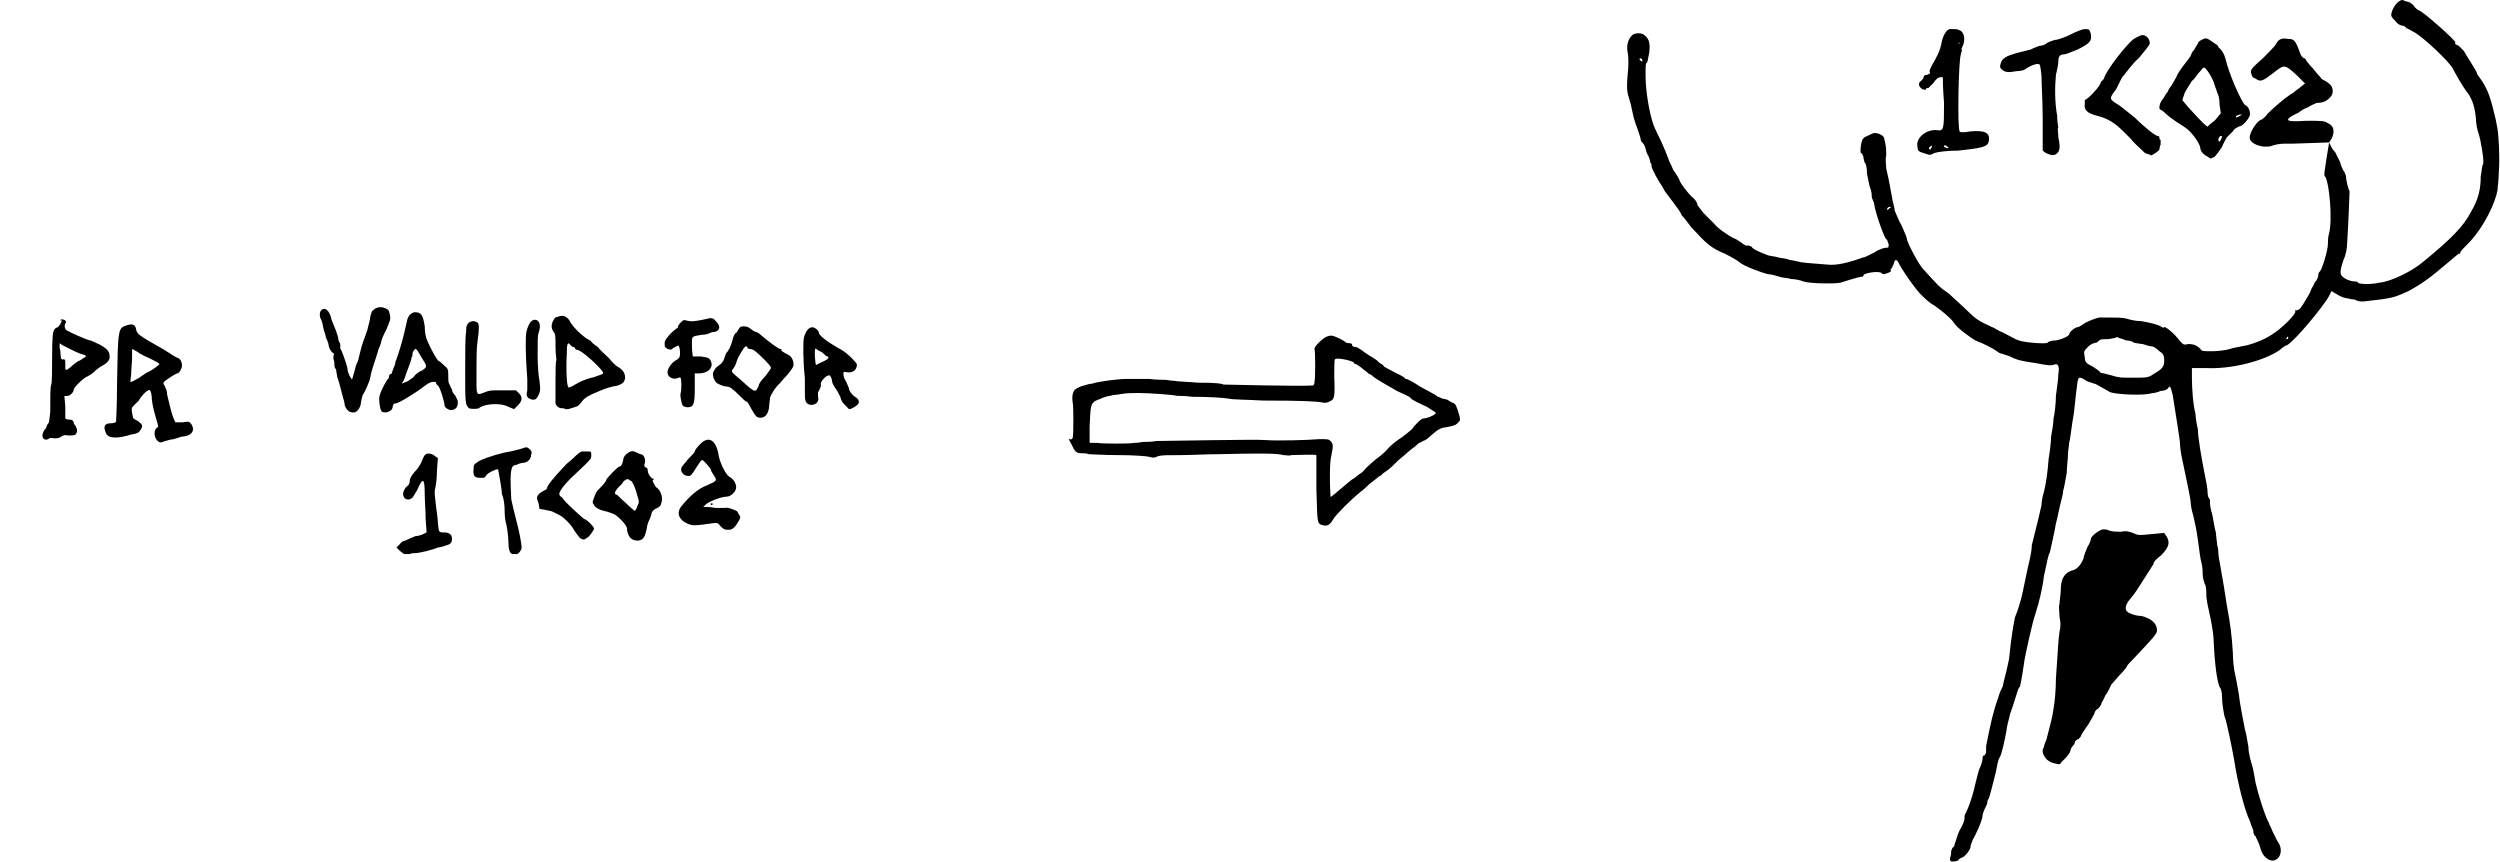 <?xml version="1.0" encoding="UTF-8" standalone="no"?>
<!-- Created with Inkscape (http://www.inkscape.org/) -->

<svg
   width="265.7mm"
   height="91.58mm"
   viewBox="0 0 265.7 91.58"
   version="1.1"
   id="svg5"
   xml:space="preserve"
   inkscape:version="1.2.2 (b0a8486541, 2022-12-01)"
   sodipodi:docname="what-contents.svg"
   xmlns:inkscape="http://www.inkscape.org/namespaces/inkscape"
   xmlns:sodipodi="http://sodipodi.sourceforge.net/DTD/sodipodi-0.dtd"
   xmlns="http://www.w3.org/2000/svg"
   xmlns:svg="http://www.w3.org/2000/svg"><sodipodi:namedview
     id="namedview7"
     pagecolor="#ffffff"
     bordercolor="#000000"
     borderopacity="0.25"
     inkscape:showpageshadow="2"
     inkscape:pageopacity="0.0"
     inkscape:pagecheckerboard="0"
     inkscape:deskcolor="#d1d1d1"
     inkscape:document-units="mm"
     showgrid="false"
     inkscape:zoom="0.3536"
     inkscape:cx="-1335"
     inkscape:cy="268.7"
     inkscape:window-width="1920"
     inkscape:window-height="1011"
     inkscape:window-x="0"
     inkscape:window-y="0"
     inkscape:window-maximized="1"
     inkscape:current-layer="layer1"><inkscape:grid
       type="xygrid"
       id="grid5279" /></sodipodi:namedview><defs
     id="defs2"><inkscape:path-effect
       effect="roughen"
       id="path-effect1369-7"
       is_visible="true"
       lpeversion="1.2"
       method="size"
       max_segment_size="7.05"
       segments="2"
       displace_x="1;1"
       displace_y="1;1"
       global_randomize="1;1"
       handles="along"
       shift_nodes="true"
       fixed_displacement="false"
       spray_tool_friendly="false" /></defs><g
     inkscape:label="Layer 1"
     inkscape:groupmode="layer"
     id="layer1"
     transform="translate(458,-75.3)"><g
       id="g6979"><g
         id="g5122"
         transform="matrix(1.279,0,0,1.279,64.65,-32.41)"><g
           id="g5117"><g
             id="g5113"><path
               style="fill:#000000;stroke-width:0.099"
               d="m -246.6,155.5 c 0.1,-0.2 0.1,-0.5 0.1,-0.6 0.1,-0.2 0.1,-0.3 0.2,-0.3 0,0 0.1,-0.2 0.1,-0.3 0.1,-0.2 0.2,-0.7 0.4,-1.1 0.2,-0.3 0.4,-0.8 0.4,-0.9 0,-0.2 0,-0.4 0.1,-0.5 0.2,-0.4 0.5,-1.2 0.7,-2 0.1,-0.5 0.3,-1.2 0.4,-1.6 0.2,-0.4 0.3,-0.8 0.3,-0.9 0,-0.1 0,-0.3 0.1,-0.3 0.1,0 0.2,-0.2 0.2,-0.3 v -0.3 -0.2 c 0.4,-2 0.6,-2.9 1,-4 0.1,-0.4 0.3,-0.8 0.4,-1 0,-0.1 0.1,-0.5 0.2,-0.9 0.1,-0.3 0.2,-0.9 0.3,-1.3 0.2,-2 0.4,-3 0.5,-3.5 0.3,-0.7 0.4,-1.2 0.5,-1.5 0.1,-0.3 0.5,-2.4 0.7,-3.2 0.1,-0.4 0.2,-1 0.2,-1.3 0.5,-2 0.7,-2.8 0.8,-3.3 0,-0.3 0.1,-0.8 0.2,-1.1 0.2,-0.8 0.3,-1.6 0.4,-2.8 0.1,-0.6 0.2,-1.4 0.2,-1.8 0.1,-0.5 0.2,-1.2 0.2,-1.5 0.1,-0.4 0.2,-1.3 0.2,-1.9 0.1,-0.7 0.2,-1.5 0.2,-1.8 0.1,-0.6 0,-0.9 -0.3,-0.8 -0.3,0.1 -0.5,0.1 -1.5,-0.1 -1.4,-0.2 -1.7,-0.3 -2.3,-0.6 l -0.6,-0.2 c -0.1,0 -0.3,-0.1 -0.4,-0.2 -0.3,-0.2 -1,-0.6 -1.8,-0.9 -0.5,-0.3 -1.6,-1.1 -1.8,-1.5 -0.3,-0.4 -0.9,-0.9 -1.6,-1.4 -0.4,-0.2 -0.8,-0.6 -1,-0.8 -0.4,-0.3 -1.8,-2.3 -2,-2.8 -0.2,-0.3 -0.3,-0.2 -0.4,0.2 l -0.2,0.4 c -0.1,0 -0.1,0 0,0.1 0,0.1 -0.2,0.2 -0.6,0.3 -0.1,0 -0.2,-0.1 -0.2,-0.1 -0.2,-0.2 -1.5,0 -1.5,0.2 0,0.1 0,0.1 -0.1,0.1 -0.2,0 -1.5,0.4 -1.8,0.5 -0.3,0.1 -2.5,0.1 -3.1,-0.1 -0.2,-0.1 -0.7,-0.2 -1,-0.2 -0.3,-0.1 -0.8,-0.1 -1,-0.2 -0.3,-0.1 -0.7,-0.2 -0.9,-0.2 -0.5,-0.1 -2.1,-0.7 -2.4,-1 -0.1,-0.1 -0.6,-0.4 -1.2,-0.7 -1.2,-0.5 -1.5,-0.8 -2.8,-2.2 -0.3,-0.4 -0.6,-0.8 -0.8,-1 -0.1,-0.3 -0.5,-0.8 -0.8,-1.2 l -0.6,-0.8 -0.2,-0.37 c -0.3,-0.4 -0.9,-1.5 -0.9,-1.7 0,-0.1 0,-0.2 -0.1,-0.3 0,-0.1 -0.1,-0.5 -0.3,-0.8 -0.1,-0.4 -0.2,-0.7 -0.3,-0.8 -0.1,-0.1 -0.2,-0.2 -0.2,-0.3 0,-0.1 -0.1,-0.4 -0.2,-0.7 -0.1,-0.3 -0.3,-0.8 -0.4,-1.2 -0.1,-0.4 -0.2,-1 -0.3,-1.3 -0.2,-0.7 -0.3,-0.8 -0.2,-2.1 0.1,-0.8 0.1,-1.7 0,-2 -0.1,-0.7 0.1,-1.1 0.4,-1.4 0.2,-0.2 0.8,-0.2 1,0 0.4,0.3 0.5,0.7 0.4,1.5 -0.1,0.4 -0.1,0.7 -0.2,0.8 -0.1,0 -0.1,0.3 -0.1,1.1 0,1.4 0.4,3.6 0.8,4.4 0.8,1.6 1.1,2.5 1.1,2.5 0,0.1 0.2,0.4 0.4,0.9 0.3,0.4 0.5,0.8 0.5,0.8 0,0.2 0.8,1.27 1.2,1.57 0.2,0.2 0.3,0.4 0.3,0.5 0,0.1 0.3,0.4 0.5,0.7 l 0.9,0.9 c 0.3,0.4 1.2,1 1.6,1.2 0.1,0 0.4,0.2 0.7,0.4 0.2,0.2 0.5,0.3 0.5,0.2 0.1,0 0.2,0.1 0.3,0.1 0.1,0.2 0.5,0.4 1.3,0.7 0.2,0.1 0.6,0.1 0.9,0.2 0.4,0.1 0.8,0.1 0.9,0.2 0.1,0 0.6,0.1 1,0.2 0.7,0.1 1.1,0.1 2.2,0.2 0.8,0.1 1.9,-0.2 3,-0.6 0.1,0 0.3,-0.1 0.5,-0.2 l 0.4,-0.2 c 0.1,-0.1 0.7,-0.4 1,-0.4 0.2,0 0.2,0 0.2,-0.3 -0.1,-0.2 -0.1,-0.4 -0.2,-0.4 -0.2,-0.2 -0.9,-2.2 -1,-2.9 0,-0.2 -0.1,-0.3 -0.1,-0.3 0,-0.1 -0.1,-0.2 -0.1,-0.3 0,-0.1 0,-0.4 -0.1,-0.67 -0.1,-0.2 -0.2,-0.8 -0.3,-1.3 0,-0.5 -0.1,-0.9 -0.2,-0.9 0,-0.1 -0.1,-0.3 -0.1,-0.5 -0.1,-0.2 -0.1,-0.3 -0.2,-0.3 -0.1,0 0,-1.1 0.2,-1.2 0,-0.1 0.3,-0.2 0.5,-0.3 0.4,-0.2 0.4,-0.2 0.8,-0.1 0.4,0.2 0.4,0.2 0.5,0.7 0.1,0.4 0.1,0.8 0.1,1.1 -0.1,0.3 0,0.8 0,1.1 0.3,1.2 0.4,2.07 0.5,2.47 0,0.2 0.1,0.4 0.1,0.5 0,0 0.1,0.3 0.1,0.5 0.1,0.2 0.3,0.8 0.6,1.3 0.2,0.5 0.4,0.9 0.4,1 0,0.3 0.9,2 1.3,2.5 1.2,1.3 1.4,1.6 2.2,2.1 0.4,0.4 1.1,1 1.5,1.4 0.7,0.7 1,0.9 2.1,1.4 0.1,0 0.5,0.3 1,0.5 0.4,0.2 0.9,0.5 1.2,0.6 0.6,0.2 2.2,0.3 2.4,0.2 0,-0.1 0.4,-0.2 0.7,-0.2 0.6,-0.1 1.1,-0.4 1.1,-0.5 0,-0.2 0.5,-0.6 0.7,-0.6 0.1,0 0.2,-0.1 0.4,-0.2 0.2,-0.2 1.4,-0.7 1.6,-0.6 h 0.8 c 0.4,0 1,0 1.3,0.1 0.3,0.1 0.8,0.2 1.2,0.2 0.6,0.1 1.5,0.3 1.7,0.5 0.1,0 0.2,0.1 0.2,0 0,-0.1 0.6,0.3 1.1,0.9 0.5,0.6 0.5,0.6 0.9,0.5 0.4,0 0.7,0.1 1,0.4 0.1,0.2 0.2,0.2 1,0.2 0.5,0 1.2,-0.1 1.5,-0.2 0.3,-0.1 0.9,-0.2 1.4,-0.3 1.4,-0.4 2.3,-0.9 3.4,-2 0.4,-0.4 0.6,-0.7 0.6,-0.8 -0.1,-0.1 0,-0.1 0.1,-0.1 0.1,0 0.3,-0.1 0.4,-0.3 0.1,-0.1 0.3,-0.5 0.5,-0.8 0.2,-0.3 0.3,-0.6 0.3,-0.6 0,-0.1 0.2,-0.3 0.3,-0.6 0.2,-0.2 0.3,-0.5 0.3,-0.6 0,-0.1 0,-0.2 0.1,-0.3 0.2,-0.1 0.7,-1.8 0.7,-2.3 0,-0.2 0,-0.6 0.1,-0.9 0.3,-1.2 0,-4.17 -0.3,-4.67 -0.1,-0.1 -0.1,-0.2 -0.1,-0.2 0,-0.3 0.4,-2.68 0.4,-2.68 l -3,0.1 h -0.7 c -0.4,0 -0.9,0.1 -1.1,0.2 -0.8,0.2 -1.8,-0.2 -1.8,-0.7 0,-0.5 0.7,-1.5 1,-1.5 0,0 0.3,-0.2 0.5,-0.5 0.4,-0.4 1.3,-1.2 1.9,-1.6 0.1,0 0.4,-0.3 0.7,-0.5 l 0.5,-0.4 -0.7,-0.7 c -1,-0.9 -1,-0.9 -1.9,-0.2 -0.9,0.7 -1.1,0.8 -1.5,0.5 -0.3,-0.1 -0.3,-0.2 -0.4,-0.5 0,-0.3 0.1,-0.4 1,-1.2 0.5,-0.5 1,-1 1.1,-1.2 0.2,-0.4 0.5,-0.5 1,-0.4 0.5,0 0.6,0.1 1,1.2 0.1,0.3 0.3,0.4 0.3,0.4 0.1,0 0.2,0.1 0.2,0.2 0,0 0.3,0.4 0.6,0.7 0.3,0.4 0.6,0.7 0.6,0.7 0,0.1 0.2,0.2 0.4,0.3 0.5,0.3 0.6,0.5 0.6,0.9 0,0.4 -0.6,0.9 -1.1,0.9 -0.1,0 -0.3,0 -0.4,0.1 -0.1,0 -0.4,0.2 -0.6,0.3 -0.3,0.1 -0.6,0.3 -0.7,0.4 l -0.6,0.3 c -0.6,0.4 -0.4,0.5 1.2,0.4 1.3,0 1.5,0 1.8,0.2 0.5,0.2 0.6,0.7 0.3,1.3 l -0.2,0.3 0.2,0.4 c 0.1,0.2 0.2,0.3 0.3,0.4 l 0.4,0.8 c 0.1,0.4 0.3,0.8 0.4,0.9 0,0.1 0.1,0.2 0.1,0.3 0,0.3 0.2,1.1 0.3,1.25 0,0.2 -0.1,2.8 -0.2,4.3 0,0.4 -0.1,1 -0.3,1.4 -0.4,1.2 -0.3,1.3 0.2,1.6 0.2,0.1 0.5,0.2 0.7,0.2 0.1,0 0.3,0 0.3,0.1 0,0.1 0.9,0.2 1.8,0 1,-0.1 2.8,-1 3.7,-1.8 2.2,-1.8 3.3,-2.9 3.9,-4.1 0.6,-1 0.8,-1.85 0.8,-2.95 0.1,-0.5 0.1,-0.9 0.2,-1 0.1,-0.2 -0.2,-2.1 -0.4,-2.6 -0.1,-0.3 -0.2,-0.8 -0.2,-1.2 -0.1,-1 -0.3,-1.5 -0.6,-2 -0.5,-0.6 -1.2,-1.9 -1.3,-2.1 -0.2,-0.5 -2.5,-2.7 -3.3,-3.1 -0.2,-0.1 -0.5,-0.3 -0.6,-0.3 0,-0.1 -0.2,-0.2 -0.3,-0.2 -0.1,0 -0.4,-0.1 -0.6,-0.4 -0.3,-0.3 -0.4,-0.4 -0.3,-0.7 0.1,-0.5 0.7,-1.2 1,-1 0,0 0.2,0.1 0.3,0.1 0.1,0 0.3,0.1 0.5,0.3 0.2,0.3 0.4,0.4 0.4,0.4 0.3,0 3.2,2.6 3.1,2.7 -0.1,0.1 0,0.1 0.1,0.2 0.1,0 0.2,0.1 0.2,0.1 l 0.4,0.4 c 0.2,0.4 1.1,1.7 1.1,1.9 0,0 0.1,0.2 0.2,0.3 0.6,0.8 0.9,1.6 1.2,2.9 0.1,0.4 0.2,0.8 0.2,0.9 0.2,0.6 0.3,3.1 0.2,4.1 0,0.6 -0.1,1.2 -0.1,1.45 -0.2,1.1 -1.1,3 -2.3,4.3 -0.4,0.4 -0.8,0.8 -0.8,0.9 0,0.1 0,0.1 -0.1,0.1 -0.1,0 -0.5,0.4 -1,0.8 -1.4,1.2 -2.1,1.7 -3.2,2.3 -1.1,0.5 -1.3,0.6 -3.2,0.8 -0.7,0.1 -0.9,0.1 -1.3,-0.1 -0.3,0 -0.5,-0.1 -0.6,-0.1 -0.1,0 -0.5,-0.1 -0.8,-0.3 l -0.5,-0.3 -0.2,0.4 c -0.4,0.8 -2.9,3.8 -3.5,4.1 -0.1,0 -0.4,0.2 -0.6,0.4 -1.3,0.9 -4,1.6 -6.1,1.5 h -1.2 v 0.8 c 0,0.9 0.1,2.3 0.3,3 0,0.3 0.1,0.9 0.2,1.3 0,0.7 0.3,2.4 0.6,3.9 0.1,0.5 0.2,1 0.2,1.3 0,0.3 0.1,0.6 0.2,0.6 v 0.2 c 0,0.1 0,0.5 0.2,1.1 0.1,0.5 0.2,1.2 0.3,1.5 0,0.3 0.1,0.8 0.1,1 0.1,0.3 0.1,0.6 0.1,0.7 0,0.3 0.4,2.2 0.7,4.3 0.3,1.6 0.4,2.4 0.5,3.9 0,0.7 0.1,1.5 0.2,1.9 0.1,0.4 0.2,1.1 0.3,1.6 0.1,0.9 0.3,1.8 0.5,2.9 0.1,0.3 0.2,0.9 0.3,1.5 0,0.5 0.2,1.2 0.3,1.5 0.1,0.3 0.2,1 0.3,1.5 0.2,0.9 0.8,2.8 1.1,3.3 0,0.1 0.2,0.4 0.3,0.7 l 0.4,0.8 c 0.7,0.9 0,2 -0.8,1.5 -0.4,-0.3 -0.5,-0.5 -0.7,-1.2 -0.1,-0.3 -0.3,-0.6 -0.3,-0.7 -0.1,0 -0.2,-0.2 -0.2,-0.5 -0.1,-0.2 -0.2,-0.5 -0.3,-0.8 -0.4,-0.8 -1,-3.1 -1.3,-5.1 -0.2,-1.1 -0.6,-3.1 -0.8,-3.6 -0.1,-0.5 -0.2,-1.1 -0.2,-1.7 0,-0.3 -0.1,-0.6 -0.2,-0.7 -0.2,-0.5 -0.4,-1.7 -0.5,-4 0,-0.4 -0.2,-1.5 -0.4,-2.4 -0.1,-0.4 -0.2,-1 -0.2,-1.2 0,-0.3 0,-0.7 -0.1,-0.9 -0.1,-0.2 -0.2,-0.6 -0.2,-0.8 0,-0.2 0,-0.6 -0.1,-1 -0.1,-0.3 -0.2,-1.2 -0.3,-1.9 -0.1,-0.8 -0.3,-1.7 -0.4,-2.1 -0.1,-0.3 -0.2,-0.8 -0.2,-1 0,-0.3 -0.3,-1.7 -0.7,-3.6 -0.1,-0.4 -0.2,-1.1 -0.2,-1.5 -0.1,-0.7 -0.2,-1.4 -0.6,-3.9 -0.2,-0.7 -0.2,-0.8 -0.4,-0.5 -0.1,0.1 -0.3,0.2 -0.6,0.2 -0.2,0.1 -0.6,0.2 -0.8,0.2 -0.6,0.2 -2.9,0.1 -3.4,-0.1 -0.2,-0.1 -0.5,-0.3 -0.7,-0.4 -0.2,-0.1 -0.5,-0.3 -0.6,-0.3 l -0.6,-0.2 c -0.3,-0.2 -0.5,-0.3 -0.6,-0.3 -0.2,0 -0.2,0.1 -0.5,2.9 -0.2,1.1 -0.3,2.2 -0.4,2.5 0,0.2 -0.1,0.7 -0.1,1 0,0.4 -0.1,1 -0.1,1.5 -0.1,0.5 -0.2,1.2 -0.3,1.5 0,0.3 -0.2,0.9 -0.3,1.4 -0.1,0.4 -0.2,1 -0.3,1.3 -0.1,0.7 -0.4,1.9 -0.5,2.4 -0.2,0.4 -0.2,0.7 -0.5,2 -0.1,0.9 -0.4,2.2 -0.7,3.1 -0.3,0.9 -0.7,2.8 -0.9,3.8 -0.1,0.7 -0.3,2 -0.4,2.3 -0.1,0 -0.2,0.4 -0.3,0.7 -0.1,0.3 -0.3,1 -0.5,1.5 -0.1,0.5 -0.3,1.1 -0.3,1.4 -0.2,1 -0.4,2 -0.6,2.3 -0.1,0.1 -0.2,0.7 -0.3,1.2 -0.3,1.2 -0.5,2 -0.6,2.2 -0.1,0.1 -0.1,0.3 -0.1,0.3 0,0.1 -0.1,0.3 -0.2,0.5 -0.1,0.2 -0.2,0.5 -0.2,0.6 0,0.2 -0.2,0.8 -0.6,1.6 -0.3,0.5 -0.4,0.9 -0.4,1 0,0.2 -0.5,0.9 -0.8,0.9 -0.1,0.1 -0.2,0.1 -0.2,0.2 0,0 -0.2,0.1 -0.4,0.1 -0.3,0 -0.3,0 -0.3,-0.3 z m 16.9,-40.2 c 0.7,-0.4 0.9,-0.6 0.9,-1.1 0,-0.5 -0.1,-0.6 -0.4,-0.8 -0.2,-0.2 -0.5,-0.4 -0.6,-0.4 -0.2,0 -0.5,-0.1 -0.8,-0.2 -0.2,0 -0.6,-0.1 -0.7,-0.1 -0.1,-0.1 -0.4,-0.2 -0.7,-0.2 -0.2,-0.1 -0.5,-0.2 -0.6,-0.2 0,-0.1 -0.1,-0.1 -0.3,0 -0.1,0 -0.4,0.1 -0.7,0.1 -0.3,0 -0.5,0 -0.6,0.1 -0.1,0.1 -0.2,0.2 -0.3,0.2 -0.1,0 -0.4,0.1 -0.6,0.3 -0.4,0.4 -0.4,0.4 -0.3,0.9 0,0.4 0.1,0.5 0.7,0.8 0.3,0.2 0.6,0.4 0.6,0.5 h 0.1 l 0.8,0.2 c 0.6,0.2 0.8,0.2 1.8,0.2 1.1,0 1.3,0 1.7,-0.3 z m 11.2,-3 v -0.1 c -0.1,0 -0.1,0 -0.1,0.1 -0.1,0 -0.1,0.1 0,0.1 0.1,0 0.1,-0.1 0.1,-0.1 z m -33.1,-10.8 c 0.1,0 0.1,-0.1 0,-0.1 -0.1,0 -0.2,0.1 -0.2,0.1 -0.1,0.2 0,0.2 0.2,0 z m -20.6,-12.37 c -0.1,-0.1 -0.2,-0.1 -0.2,0 0,0.1 0.2,0.2 0.2,0.2 0.1,-0.1 0,-0.1 0,-0.2 z m 34.1,58.47 c -0.6,-0.2 -1,-0.9 -0.7,-1.3 0,-0.1 0.1,-0.4 0.2,-0.6 0.4,-1.5 0.5,-1.9 0.6,-2.6 0.1,-0.5 0.2,-1.6 0.2,-2.5 0.2,-2.9 0.2,-3.2 0.3,-3.9 0.1,-0.4 0.1,-0.8 0,-1.2 0,-0.4 -0.1,-0.9 0,-1.1 0,-0.3 0.1,-0.8 0.1,-1.1 0,-1 0.3,-1.5 1,-1.7 0.4,-0.1 0.7,-0.5 0.9,-1 0,-0.2 0.2,-0.6 0.3,-0.9 0.2,-0.3 0.3,-0.6 0.3,-0.7 0,-0.2 0.6,-0.7 1,-0.8 0.1,0 0.4,0 0.5,0.1 0.3,0.1 0.7,0.1 1,0.1 0.5,-0.1 0.7,0 1,0.1 0.4,0.2 0.5,0.2 1.5,0.1 l 1.1,-0.1 0.2,0.3 c 0.3,0.5 0.2,0.9 -0.5,1.6 -0.3,0.2 -0.6,0.5 -0.6,0.7 -0.4,0.6 -1.5,2.4 -1.7,2.6 -0.1,0.1 -0.3,0.4 -0.4,0.5 -0.3,0.5 -0.3,0.8 0.2,1 0.2,0.1 0.6,0.2 0.9,0.2 0.8,0.2 1.3,0.6 1.3,1.2 0,0.3 -0.4,0.7 -1.9,2.3 -0.3,0.3 -0.6,0.6 -0.6,0.7 0,0 -0.2,0.3 -0.5,0.6 -0.3,0.3 -0.6,0.7 -0.8,0.9 -0.1,0.2 -0.3,0.7 -0.5,0.9 -0.1,0.3 -0.3,0.6 -0.3,0.6 0,0.1 -0.1,0.3 -0.3,0.5 -0.2,0.1 -0.3,0.3 -0.3,0.4 0,0 -0.2,0.4 -0.5,0.9 -0.3,0.4 -0.6,0.9 -0.6,0.9 0,0.1 -0.1,0.2 -0.2,0.3 -0.2,0.1 -0.3,0.2 -0.3,0.2 0,0.1 -0.1,0.3 -0.2,0.4 -0.1,0.1 -0.2,0.3 -0.2,0.4 0,0.1 -0.2,0.4 -0.4,0.6 l -0.4,0.4 c 0,0.2 -0.3,0.1 -0.7,0 z m 12.9,-50.37 c -0.4,-0.2 -0.6,-0.5 -0.6,-0.7 0,-0.3 -0.6,-1.2 -1.1,-1.6 -0.1,-0.1 -0.6,-0.4 -0.9,-0.6 -0.3,-0.2 -0.7,-0.5 -0.9,-0.7 -0.2,-0.2 -0.4,-0.3 -0.4,-0.3 -0.2,0 -0.1,-0.6 0.2,-0.9 0.1,-0.2 0.3,-0.5 0.4,-0.6 0,-0.1 0.2,-0.4 0.3,-0.5 0.1,-0.2 0.3,-0.5 0.4,-0.7 0.1,-0.3 0.4,-0.7 0.7,-1.1 0.2,-0.3 0.5,-0.6 0.5,-0.7 0,0 0.1,-0.3 0.3,-0.5 0.1,-0.2 0.3,-0.5 0.3,-0.5 0,-0.1 0.1,-0.2 0.3,-0.3 0.4,-0.2 0.4,-0.2 1.1,0.3 0.2,0.1 0.3,0.2 0.3,0.3 l 0.2,0.2 c 0.1,0.1 0.3,0.4 0.4,0.8 0.3,1.3 1.3,3.5 1.6,3.8 0.3,0.1 0.5,0.6 0.4,0.9 -0.1,0.3 -0.6,0.9 -0.9,0.9 -0.2,0.1 -0.4,0.2 -0.5,0.4 l -0.5,0.5 c -0.1,0.2 -0.3,0.5 -0.4,0.8 -0.2,0.3 -0.5,0.7 -0.6,0.8 -0.4,0.2 -0.3,0.2 -0.6,0 z m 1.2,-1.7 c -0.1,-0.1 -0.3,0.1 -0.3,0.3 0,0.2 0.1,0.2 0.2,0 0.1,-0.2 0.1,-0.3 0.1,-0.3 z m -0.6,-1.3 0.5,-0.6 -0.1,-0.7 c 0,-0.5 -0.1,-0.9 -0.2,-1 0,-0.1 -0.1,-0.3 -0.2,-0.6 -0.1,-0.5 -0.7,-1.5 -0.9,-1.5 -0.1,0 -0.2,0.2 -0.4,0.4 -0.2,0.2 -0.4,0.6 -0.6,0.7 -0.1,0.2 -0.4,0.6 -0.6,1 l -0.2,0.6 0.5,0.6 c 1.1,1.2 1.5,1.6 1.6,1.6 0,0 0.3,-0.3 0.6,-0.5 z m 2.1,-0.4 c 0.2,-0.1 0.2,-0.1 0,-0.1 -0.1,0 -0.2,0.1 -0.3,0.1 -0.1,0.2 0,0.2 0.3,0 z m -15.9,3.2 c -0.3,-0.1 -0.5,-0.3 -0.5,-0.3 v -2.6 c 0,-1.4 -0.1,-3 -0.1,-3.6 -0.1,-0.9 -0.1,-1 -0.3,-1 -0.3,0 -0.7,0.2 -1,0.4 -0.1,0.1 -0.4,0.2 -0.8,0.2 -0.6,0.1 -0.7,0.1 -1,0 -0.3,-0.2 -0.4,-0.3 -0.3,-0.6 0.1,-0.5 0.5,-0.7 1.7,-1 l 0.8,-0.2 c 0.2,-0.1 0.2,-0.1 0.7,-0.3 0.2,0 0.5,-0.1 0.6,-0.2 0.1,-0.1 0.4,-0.2 0.7,-0.3 0.3,0 0.7,-0.2 1,-0.3 1.2,-0.6 1.4,-0.6 1.6,-0.6 0.3,0 0.3,0.1 0.4,0.4 0.1,0.6 -0.1,0.8 -1.1,1.3 -0.5,0.2 -1,0.4 -1.1,0.4 -0.4,0 -0.5,0.2 -0.5,0.6 0,0.2 -0.1,0.7 -0.2,1.1 -0.1,1 -0.1,2.3 0.1,3.4 0,0.5 0.1,1 0.1,1 -0.1,0 0,0.4 0,0.8 0.2,0.9 0.1,1.2 -0.2,1.4 -0.2,0.1 -0.3,0.1 -0.6,0 z m -10.4,-0.1 c -0.4,-0.1 -0.5,-0.2 -0.5,-0.5 -0.2,-0.7 0.7,-1.5 1.6,-1.4 0.6,0.1 0.6,-0.1 0.6,-2.3 -0.1,-1.1 -0.1,-2.1 -0.1,-2.1 h -0.2 c -0.2,0 -0.4,0.2 -0.6,0.5 l -0.4,0.4 c -0.1,0 -0.2,0 -0.2,0.1 0,0.1 -0.2,0 -0.3,0 -0.3,-0.2 -0.4,-0.5 -0.1,-0.7 0.1,-0.1 0.2,-0.2 0.2,-0.3 0,-0.1 0.1,-0.2 0.3,-0.2 0.2,-0.1 0.3,-0.1 0.2,-0.3 0,-0.1 0.1,-0.3 0.2,-0.5 0.3,-0.5 0.7,-1.2 0.8,-1.9 0.1,-0.5 0.4,-1.1 0.7,-1.1 h 0.3 c 0.1,0 0.3,0 0.5,0.1 0.3,0.1 0.5,0.6 0.3,1.2 -0.1,0.2 -0.2,0.4 -0.1,0.5 0,0 -0.1,0.2 -0.1,0.3 -0.2,0.5 -0.3,6.2 -0.1,6.4 0,0.1 0.4,0.1 0.9,0 1.2,-0.1 1.7,0.1 1.5,0.9 -0.1,0.4 -0.7,0.5 -2.5,0.7 -0.9,0 -1.7,0.1 -2,0.2 -0.4,0.2 -0.3,0.2 -0.9,0 z m 0.7,-0.6 c 0,0 -0.1,0 -0.2,0.1 0,0 -0.1,0.1 0,0.2 0,0.1 0.2,-0.1 0.2,-0.3 z m 1.3,0.1 c -0.2,-0.2 -0.3,-0.2 -0.3,0 0.1,0 0.2,0.1 0.3,0.1 0.1,0 0.1,-0.1 0,-0.1 z m 1,-8.6 c 0,-0.1 -0.1,-0.1 -0.1,0 -0.1,0 -0.1,0 0,0 z m 15.4,9.1 c -0.2,-0.2 -1.1,-1 -1.1,-1.1 l -0.7,-0.7 c -0.8,-0.8 -1.4,-1.1 -2.2,-1.3 -0.8,-0.2 -1.1,-0.5 -1,-1 v -0.3 c 0.4,-0.2 1,-0.9 1.2,-1.2 l 0.2,-0.4 c 0.1,0 0.1,-0.1 0.2,-0.2 0.1,-0.6 2,-3 2.5,-3.3 0.2,-0.1 0.5,-0.3 0.7,-0.3 0.3,0 0.6,0.3 0.6,0.7 0,0.1 -0.4,0.6 -0.9,1.2 -0.6,0.5 -1.1,1.3 -1.4,1.6 l -0.5,1 c -0.6,0.8 -0.6,0.8 0.2,1.3 0.3,0.2 0.9,0.7 1.4,1.1 0.8,0.8 1.7,1.5 1.9,1.5 0,0 0.1,0 0.1,0.1 0,0.1 0,0.2 0.1,0.2 v 0.4 c -0.1,0.2 -0.1,0.4 -0.1,0.4 0,0.1 -0.6,0.5 -0.7,0.5 -0.1,-0.1 -0.3,-0.1 -0.5,-0.2 z"
               id="path651"
               sodipodi:nodetypes="sscssssssssscsssssssssssssssssssssssssssssscsssssssssssscssssssssssssssssscscsssssssssssssssssssscssssssssssssscssssssssssssssssssssssssssssssscsssssscccssscssscssssssssccscsssssssssscssssssssssssssssssssssssscsscsscscsssssssssssssscsssscssssssssssssssssssssssssssssssssssssssssssssssssssssssssssssssssssssscssssscsssssssssssssssssscssscssscsscssscssssssssssssssssssscssssssssscssscscscscsssssssssscssssscscssssssssssssscsscscssssssscscsssssscsssssssssssssssssssscssssssscsscsssssssssssscsssssssccscssssssssssssssssssssssssscssscss" /></g></g></g><g
         id="g5110"
         transform="translate(-8.596,-11.33)"><path
           style="fill:#000000;stroke-width:0.099"
           d="m -309,142.4 c -0.4,-0.2 -0.4,-0.2 -0.5,-3.9 V 135 c -0.1,-0.1 -2.5,0 -2.7,0 -0.1,0.1 -0.5,0 -0.8,0 -0.6,-0.2 -2.6,-0.2 -6.8,-0.1 -1.3,0 -3.2,0.1 -4.1,0.1 -1.4,0 -2,0 -2.4,0.1 -0.4,0.2 -0.5,0.2 -0.9,0.1 -0.3,-0.1 -1.8,-0.2 -3.3,-0.2 -1.6,0 -3,-0.1 -3.2,-0.1 -0.2,-0.1 -0.5,-0.1 -0.8,-0.1 -0.5,0 -0.7,-0.2 -1,-0.9 -0.3,-0.6 -0.4,-0.6 -0.2,-0.6 0.1,0.1 0.2,0 0.3,-0.1 0.1,-0.4 0.1,-3.4 0,-3.8 -0.1,-0.6 0,-1.2 0.3,-1.4 0.1,-0.1 0.5,-0.3 0.9,-0.4 0.3,-0.1 0.7,-0.2 0.9,-0.2 0.4,-0.2 2.8,-0.5 3.6,-0.5 h 2.4 c 0.8,0.1 1.6,0.1 1.8,0.1 0.1,0 0.5,0.1 0.9,0.1 0.4,0.1 1.5,0.1 2.5,0.2 2,0 2.6,0.1 2.7,0.2 0.1,0 8.1,0.2 9.5,0.1 0.1,0 0.2,-0.1 0.2,-0.4 0.1,-0.4 0.1,-3.1 0,-3.5 0,-0.1 0.1,-0.3 0.4,-0.6 0.5,-0.5 0.9,-0.8 1.4,-0.8 0.3,0 1.3,0.5 1.5,0.7 0.1,0.1 0.3,0.1 0.4,0.1 0.2,0 0.3,0.1 0.3,0.2 0,0.1 0.1,0.2 0.3,0.2 0.2,0 0.5,0.2 0.8,0.4 0.2,0.2 0.6,0.4 0.7,0.5 0.2,0.1 0.5,0.3 0.8,0.5 0.2,0.2 0.4,0.4 0.5,0.4 0,0 0.2,0.1 0.3,0.3 0.2,0.1 0.7,0.4 1.3,0.7 0.5,0.2 0.9,0.5 0.9,0.5 0,0.1 0.1,0.1 0.1,0.1 0.2,0 0.9,0.4 1.5,0.8 0.2,0.1 0.7,0.4 1.1,0.6 0.4,0.2 0.7,0.4 0.8,0.5 0.1,0 0.3,0.1 0.5,0.2 0.2,0 0.4,0.1 0.5,0.1 0,0 0.3,0.2 0.5,0.3 0.3,0.1 0.4,0.2 0.5,0.5 0.1,0.2 0.2,0.6 0.3,0.9 0.1,0.5 0.1,0.5 -0.1,0.7 -0.2,0.3 -0.6,0.4 -1.1,0.5 -0.8,0.1 -1,0.2 -1.8,0.9 -0.3,0.3 -0.7,0.6 -0.9,0.6 -0.1,0.1 -0.3,0.2 -0.4,0.2 -0.1,0.1 -0.4,0.4 -0.7,0.6 -0.3,0.2 -0.8,0.7 -1.2,1 -0.4,0.3 -0.9,0.9 -1.3,1.2 -0.4,0.3 -0.7,0.5 -0.7,0.5 0,0.1 -0.2,0.2 -0.4,0.3 -0.3,0.3 -0.8,0.6 -1.1,0.9 -0.1,0.1 -0.4,0.4 -0.8,0.7 -1,0.8 -2.6,2.4 -2.9,2.9 -0.4,0.7 -0.7,0.8 -1.3,0.6 z m 1.6,-3.4 c 1.2,-1 1.6,-1.4 2,-1.6 0.2,-0.2 0.5,-0.4 0.8,-0.6 0.6,-0.7 1.2,-1.2 2,-1.8 0.2,-0.2 0.6,-0.5 0.8,-0.8 0.3,-0.3 0.9,-0.8 1.4,-1.1 0.4,-0.3 0.9,-0.7 1.1,-0.9 0.1,-0.2 0.4,-0.5 0.6,-0.7 0.3,-0.3 0.5,-0.4 0.6,-0.4 0.4,0 1.3,-0.4 1.3,-0.6 0,0 -0.4,-0.3 -0.9,-0.6 -1,-0.5 -1.6,-0.7 -1.8,-1 -0.1,-0.1 -0.7,-0.4 -1.4,-0.7 -1.4,-0.8 -2.1,-1.2 -2.5,-1.5 -0.2,-0.2 -0.4,-0.3 -0.4,-0.3 -0.1,0 -0.2,-0.1 -0.3,-0.2 -0.5,-0.4 -1.1,-0.9 -1.3,-0.9 0,0 -0.1,0 -0.1,-0.1 0,-0.2 -1.8,-0.6 -2,-0.4 -0.1,0 -0.1,0.6 -0.1,1.9 0.1,2.2 0,2.4 -0.5,2.6 -0.2,0.1 -0.4,0.2 -0.8,0.1 -0.5,-0.1 -1.9,-0.2 -6.3,-0.2 -1.7,-0.1 -3.3,-0.1 -3.6,-0.2 -0.6,-0.1 -2.1,-0.2 -3.9,-0.2 -0.7,-0.1 -1.4,-0.1 -1.6,-0.1 -0.3,-0.1 -2.9,-0.3 -4.1,-0.3 -0.5,0 -1.3,0 -1.8,0.1 -0.5,0.1 -1,0.1 -1.2,0.2 -0.2,0 -0.5,0.1 -0.8,0.2 -0.2,0.1 -0.4,0.2 -0.5,0.2 l -0.4,0.2 c -0.4,0.4 -0.4,0.5 -0.5,2.7 v 1.7 h 0.2 0.6 c 0.6,0.1 3.6,0.1 3.9,0 0.1,0 0.5,0 0.9,-0.1 0.3,0 1,0 1.5,-0.1 1.2,0 10.7,-0.2 11.6,-0.1 1.2,0.1 4.7,0 5.7,-0.1 0.9,0 1,0 1.2,0.2 0.3,0.3 0.3,0.5 0.1,1.5 -0.2,0.8 -0.2,2.7 -0.1,4.4 0,0.1 0.1,0 0.6,-0.4 z"
           id="path651-5"
           sodipodi:nodetypes="sscsssssssssssssssssssssssssssssssssscssccsssscssssssssssscsssssssssssssscsssscscssssssssssssssssccssssssssss" /></g><g
         id="g5080"
         transform="translate(0,-5.636)"><g
           id="g5072"><g
             id="g5065"><g
               id="g5059"
               transform="translate(-29.96,-52.18)"><path
                 style="fill:#000000;stroke-width:0.099"
                 d="m -385.1,192 c -0.1,-0.1 -0.3,-0.2 -0.5,-0.4 l -0.3,-0.3 0.4,-0.4 c 0.1,-0.2 0.4,-0.3 0.4,-0.3 0.1,0 0.3,-0.1 0.5,-0.2 0.2,-0.1 0.5,-0.2 0.7,-0.3 0.2,0 0.6,-0.1 0.8,-0.2 l 0.4,-0.2 -0.1,-1.4 c 0,-0.8 -0.1,-2 -0.1,-2.7 0,-1.7 -0.2,-1.8 -0.8,-0.4 -0.2,0.3 -0.4,0.7 -0.5,0.8 -0.4,0.4 -1,0.2 -1,-0.4 0,-0.2 0.1,-0.4 0.3,-0.7 0.3,-0.2 0.4,-0.4 0.4,-0.6 0,-0.3 0.1,-0.5 0.5,-1 0.4,-0.4 0.7,-0.9 0.8,-1.2 0.1,-0.2 0.2,-0.5 0.3,-0.6 0.2,-0.3 0.8,-0.2 1.1,0.1 l 0.3,0.2 -0.1,1.3 c 0,0.8 -0.1,1.6 -0.2,2 -0.1,0.4 0,0.8 0.1,1.8 0.1,0.7 0.2,1.5 0.2,1.8 0.1,1 0.1,1 0.6,1 0.6,0 0.9,0.2 0.9,0.7 0,0.4 -0.2,0.6 -0.7,0.7 -0.2,0.1 -0.6,0.2 -0.8,0.2 -0.4,0.2 -1.9,0.6 -2.4,0.6 -0.1,0 -0.4,0 -0.6,0.1 z m 11.5,0 c -0.3,-0.1 -0.4,-0.6 -0.4,-1.2 0,-0.7 -0.2,-2 -0.3,-2.2 0,-0.1 -0.1,-0.5 -0.1,-1 0,-0.9 -0.1,-1.5 -0.3,-2 0,-0.3 -0.1,-0.9 -0.2,-1.5 -0.1,-0.6 -0.2,-1.1 -0.2,-1.1 -0.1,-0.1 -1.2,0.4 -1.3,0.7 -0.1,0.2 -0.2,0.2 -0.6,0.2 -0.6,0 -0.8,-0.2 -0.7,-1 0,-0.4 0,-0.4 0.6,-0.8 0.8,-0.4 2.5,-0.9 3.3,-1 0.4,-0.1 0.9,-0.2 1.2,-0.3 0.5,-0.2 0.6,-0.2 0.9,0.1 0.2,0.2 0.2,0.3 0.1,0.6 0,0.4 -0.4,0.8 -0.8,0.8 -0.2,0 -0.5,0.1 -0.7,0.2 -0.4,0.1 -0.5,0.1 -0.6,0.6 -0.1,0.5 -0.1,1.1 0,3.1 0.1,0.5 0.3,1.3 0.6,2.5 0.2,0.7 0.5,2.2 0.5,2.6 0,0.3 -0.4,0.8 -0.6,0.7 z m 12.7,-1.6 c -0.3,-0.2 -0.5,-0.7 -0.5,-1.1 0,-0.3 -0.7,-1.1 -1.3,-1.5 -0.2,-0.1 -0.5,-0.2 -0.8,-0.3 -0.6,-0.1 -1.3,-0.4 -1.4,-0.7 -0.2,-0.3 -0.2,-0.3 0,-0.8 0.2,-0.5 0.1,-0.5 0.8,-1.2 0.3,-0.3 0.5,-0.6 0.5,-0.7 0,-0.1 1.2,-1.4 1.4,-1.4 0.2,0 0.3,-0.3 0.4,-0.7 0,-0.2 0.1,-0.4 0.3,-0.6 0.5,-0.4 0.7,-0.4 1.1,-0.2 0.2,0.1 0.4,0.2 0.5,0.2 0.3,0 0.5,0.6 0.4,0.9 -0.1,0.3 -0.1,0.4 0.1,0.5 0.1,0 0.2,0.1 0.2,0.3 0,0.4 0.4,0.9 0.6,0.9 0.1,0 0.1,0 0,0.1 -0.1,0.1 -0.1,0.1 0,0.3 0.1,0.2 0.2,0.4 0.3,0.5 0.5,0.3 0.8,1.2 0.5,1.8 0,0.2 -0.3,0.4 -0.6,0.5 -0.3,0.2 -0.4,0.4 -0.4,0.5 0,0.1 -0.1,0.4 -0.2,0.6 -0.1,0.2 -0.3,0.7 -0.3,1 -0.1,0.4 -0.2,0.8 -0.3,0.9 -0.2,0.4 -0.8,0.5 -1.3,0.2 z m 0.6,-3.5 c 0.2,-0.4 0.2,-0.5 0,-1.1 -0.2,-0.8 -0.5,-1.5 -0.7,-1.6 -0.1,0 -0.2,-0.1 -0.2,-0.1 -0.1,-0.2 -0.6,0.1 -0.7,0.4 l -0.5,0.5 c -0.3,0.4 -0.4,0.6 -0.1,0.7 0.1,0 0.5,0.5 1,0.9 0.5,0.5 0.9,0.8 0.9,0.8 0.1,0 0.2,-0.2 0.3,-0.5 z m -6.1,3.4 c -0.1,-0.1 -0.4,-0.5 -0.6,-0.8 -0.3,-0.6 -1.2,-1.5 -1.7,-1.7 l -0.6,-0.3 c -0.2,-0.1 -0.5,-0.1 -0.8,-0.2 l -0.6,-0.1 -0.1,-0.6 c -0.2,-0.5 -0.2,-0.6 -0.1,-0.8 0.1,-0.2 0.4,-0.4 0.6,-0.5 0.2,-0.1 0.4,-0.2 0.4,-0.3 0,-0.1 0.1,-0.3 0.2,-0.4 0.2,-0.4 1.6,-1.9 1.9,-2.2 0.1,-0.1 0.5,-0.4 0.8,-0.7 0.4,-0.4 0.7,-0.6 0.8,-0.6 h 0.6 c 0.4,0 0.4,0 0.4,0.4 0,0.4 0,0.4 -1.7,2 -1,0.9 -1.7,1.8 -1.7,2.1 0,0.1 0.1,0.3 0.2,0.3 l 0.2,0.2 c 0,0.2 2.2,2.2 2.3,2.2 0.2,0 1,0.8 1,1 0,0.1 -0.5,0.9 -0.8,1 -0.2,0.2 -0.4,0.2 -0.7,0 z m 15.5,-0.9 c -0.2,0 -0.4,-0.2 -0.6,-0.4 -0.2,-0.3 -0.3,-0.3 -0.6,-0.3 -2.1,0.3 -2.3,0.3 -2.8,0.1 -1,-0.4 -1.3,-1.2 -0.7,-1.9 0.8,-1 1.8,-1.9 2.7,-2.2 1.1,-0.5 1.1,-0.5 0.7,-1.1 -0.2,-0.3 -0.3,-0.5 -0.3,-0.6 0,-0.1 -0.8,-1 -0.9,-1 -0.1,0 -0.3,0.3 -0.5,0.6 -0.7,1.1 -0.7,1.1 -1,1.1 -0.5,0 -0.9,-0.5 -0.7,-0.9 0,-0.1 0.4,-0.5 0.7,-0.9 0.4,-0.4 0.7,-0.7 0.7,-0.8 0,-0.1 0.2,-0.4 0.5,-0.7 0.9,-1 1.7,-0.6 2,0.9 0.1,0.9 0.8,2.3 1.2,2.5 0.4,0.2 0.7,0.7 0.7,1.1 0,0.5 -0.6,1 -1,1 -0.6,0 -1.8,0.5 -2.2,0.8 l -0.3,0.3 h 0.3 c 0.1,0 0.5,0 1,0.1 h 1 c 0.2,-0.1 0.8,0.1 1.2,0.3 0.1,0 0.2,0.2 0.3,0.4 0.2,0.3 0.2,0.3 -0.1,0.8 -0.4,0.7 -0.7,0.9 -1.3,0.8 z m -1.6,-2.7 c 0,-0.1 0,-0.1 0.1,-0.1 0.1,0 0.1,0 0.1,0.1 0,0 0,0.1 -0.1,0.1 -0.1,0 -0.1,-0.1 -0.1,-0.1 z m -58.6,-6.6 c -0.5,-0.2 -0.7,-1.1 -0.3,-1.5 0.2,-0.1 0.2,-0.1 0.1,-0.5 -0.3,-1 -0.5,-1.7 -0.6,-2.5 0,-0.5 -0.1,-0.9 -0.2,-1 -0.1,-0.2 -0.8,0.4 -1.2,1.1 l -0.6,0.6 c -0.1,0.1 -0.2,0.2 -0.1,0.7 0.1,0.6 0.1,0.6 0.5,0.8 0.2,0.1 0.4,0.3 0.5,0.4 0.1,0.2 0.1,0.3 -0.1,0.6 -0.2,0.3 -0.3,0.4 -1,0.5 -1.6,0.5 -2.5,0.4 -2.7,-0.2 -0.3,-0.7 -0.1,-1 0.6,-1 0.3,0 0.5,-0.1 0.5,-0.2 0,0 0.1,-1.8 0.1,-4 0.1,-5.8 0.1,-5.9 1,-6.2 0.6,-0.2 0.9,-0.1 1,0.3 0.1,0.6 0.2,0.7 2.5,2 0.4,0.2 0.8,0.5 1,0.6 0.3,0.2 0.6,0.4 0.8,0.5 0.4,0.1 0.6,0.4 0.6,0.9 0,0.3 -0.3,0.8 -0.5,0.8 -0.1,0 -1.1,0.6 -1.4,0.9 -0.1,0.1 -0.1,0.2 0.1,0.5 0.1,0.2 0.2,0.5 0.2,0.6 0,0.3 0.1,0.5 0.4,1.8 0.2,0.8 0.4,1.2 0.5,1.4 h 0.8 c 0.6,-0.1 0.7,-0.1 0.9,0.2 0.4,0.6 0.1,1.2 -0.8,1.3 -0.2,0 -0.5,0.1 -0.5,0.1 -0.1,0.1 -0.4,0.1 -0.6,0.2 -0.2,0 -0.6,0.1 -0.9,0.2 -0.3,0.1 -0.5,0.2 -0.6,0.1 z m -2.2,-6.8 c 0.3,-0.2 0.7,-0.5 0.9,-0.6 0.5,-0.2 1.3,-0.8 1.3,-0.9 0,-0.1 -1,-0.6 -1.7,-0.9 -0.2,-0.1 -0.3,-0.2 -0.4,-0.2 0,-0.1 -0.8,-0.5 -0.8,-0.5 v 0.9 c 0,0.5 -0.1,1.3 -0.1,1.8 -0.1,0.8 -0.1,0.9 0,0.8 0.1,0 0.4,-0.2 0.8,-0.4 z m -10.2,6.3 c -0.1,-0.2 0.1,-0.8 0.3,-0.9 l 0.1,-0.2 c 0,-0.1 0.1,-0.3 0.2,-0.4 0.1,-0.1 0.1,-0.4 0.2,-1.2 0,-1.8 0,-2.6 0.1,-2.9 0.1,-0.2 0.1,-1.6 0.1,-3 0,-2.3 0.1,-2.6 0.2,-2.8 0.1,-0.2 0.3,-0.3 0.4,-0.3 0.1,-0.1 0.2,-0.2 0.3,-0.4 0.2,-0.4 0.2,-0.4 0.1,-0.3 -0.1,0 -0.1,0 -0.1,-0.1 0.1,-0.1 0.5,0 0.5,0.1 0.1,0.1 0.1,0.2 0,0.3 -0.1,0.1 -0.1,0.5 0.1,0.7 0.5,0.3 1.9,0.9 2.5,1.1 0.1,0 0.2,0 0.3,0.1 0.1,0 0.4,0.2 0.7,0.3 0.7,0.4 1.1,0.7 1.1,1.2 0.1,0.4 -0.2,0.8 -0.8,1.1 -0.2,0.1 -0.6,0.4 -0.8,0.6 -0.2,0.2 -0.5,0.4 -0.7,0.5 -0.4,0.1 -1.5,1.2 -1.5,1.4 0,0.3 -0.4,0.7 -0.7,0.7 h -0.3 l 0.1,1.1 v 1.2 c 0,0.1 0.1,0.2 0.3,0.2 0.4,0 0.6,0.1 0.6,0.4 0,0 0.1,0.2 0.2,0.3 0.2,0.4 0.2,0.6 0,0.9 -0.2,0.1 -0.4,0.1 -0.8,0.1 -0.4,-0.1 -0.5,0 -0.7,0.1 -0.3,0.2 -0.4,0.2 -0.8,0.2 -0.3,-0.1 -0.5,0 -0.5,0 -0.2,0.2 -0.6,0.2 -0.7,-0.1 z m 4,-8.2 0.6,-0.4 c 0,-0.1 -0.2,-0.2 -0.3,-0.2 -0.5,-0.1 -1.4,-0.6 -2.2,-1 l -0.3,-0.2 v 0.5 c 0.1,0.3 0.1,0.6 0.1,0.7 0,0.4 0.1,0.6 0.3,0.5 0.1,0 0.2,0 0.2,0.3 v 0.3 0.4 c 0.1,0.2 0.1,0.2 0.6,-0.2 0.2,-0.2 0.7,-0.6 1,-0.7 z m 72.1,6.1 c -0.2,-0.1 -0.3,-0.1 -0.3,-0.2 -0.1,0 -0.7,-1.1 -0.8,-1.3 -0.1,-0.1 -0.1,-0.2 -0.2,-0.2 -0.1,0 -0.4,-0.3 -0.7,-0.6 -0.8,-0.8 -1.1,-1 -1.4,-1 -0.3,0 -0.8,-0.2 -1.1,-0.4 -0.1,-0.1 -0.2,-0.3 -0.3,-0.5 -0.1,-0.4 -0.1,-0.5 0,-0.7 0.1,-0.2 0.3,-0.5 0.5,-0.6 0.3,-0.2 0.5,-0.4 0.6,-0.7 0.1,-0.3 0.2,-0.5 0.2,-0.6 0.3,-0.3 0.5,-0.7 0.7,-1.4 0.1,-0.5 0.3,-0.8 0.4,-0.8 0,0 0.1,-0.1 0.2,-0.3 0.2,-0.3 0.2,-0.4 0.6,-0.4 0.4,0 0.5,0.1 0.8,0.3 0.2,0.2 0.5,0.3 0.5,0.3 0.1,0 0.3,0.1 0.5,0.3 0.7,0.6 2,1.6 2.1,1.5 0.1,0 0.1,0 0.1,0.1 0,0.1 0.1,0.2 0.7,0.5 0.4,0.2 0.6,0.6 0.6,1.1 0,0.2 -0.2,0.5 -0.7,1.1 -0.4,0.4 -0.7,0.8 -0.8,0.9 -0.3,0.2 -0.9,1.1 -1,1.5 0,0.2 -0.1,0.7 -0.1,1 -0.1,0.8 -0.5,1.2 -1.1,1.1 z m -0.2,-3 0.2,-0.4 c 0,-0.2 0.3,-0.6 0.7,-1 0.3,-0.4 0.6,-0.8 0.6,-0.9 0,-0.2 -1,-1.2 -1.6,-1.7 -0.2,-0.2 -0.5,-0.3 -0.7,-0.3 -0.1,0 -0.2,-0.1 -0.2,-0.1 0,-0.3 -0.3,-0.2 -0.5,0.2 -0.4,0.6 -0.6,1 -0.7,1.4 -0.1,0.3 -0.3,0.6 -0.4,0.7 -0.1,0.2 -0.2,0.2 0.9,1.1 1.3,1.2 1.5,1.3 1.7,1 z m -43.2,2.4 c -0.3,-0.1 -0.5,-0.4 -0.6,-0.7 0,-0.2 -0.1,-0.6 -0.2,-0.9 -0.3,-1.2 -0.5,-1.9 -0.6,-2.1 0,-0.2 -0.1,-0.5 -0.1,-0.6 0,-0.2 0,-0.3 -0.1,-0.3 0,0 -0.1,-0.2 -0.1,-0.4 0,-0.2 0,-0.4 -0.1,-0.6 v -0.4 c 0.1,-0.1 0.1,-0.2 -0.1,-0.3 -0.1,-0.1 -0.3,-0.3 -0.4,-0.7 0,-0.3 -0.2,-0.7 -0.3,-0.9 0,-0.1 -0.1,-0.5 -0.2,-0.7 -0.2,-0.9 -0.2,-1 -0.3,-1.2 -0.2,-0.3 -0.2,-0.8 0,-1 0.4,-0.4 0.9,0 1.1,1 0.1,0.3 0.3,0.7 0.4,1 0.1,0.2 0.2,0.6 0.3,0.9 0,0.2 0.1,0.5 0.2,0.6 0,0.2 0.1,0.4 0,0.4 0,0.1 0.1,0.3 0.2,0.5 0.2,0.5 0.6,1.6 0.6,1.9 0,0.3 0.4,1.1 0.5,1 0,0 0.1,-0.4 0.2,-0.7 0.1,-0.4 0.2,-0.8 0.3,-1 0.1,-0.1 0.2,-0.6 0.3,-1 0.2,-0.9 0.4,-1.4 0.8,-2.5 0.1,-0.5 0.3,-1.1 0.3,-1.3 0,-0.2 0.1,-0.4 0.2,-0.7 0.4,-0.4 0.7,-0.5 1.2,-0.4 0.6,0.2 0.6,0.3 0.7,0.8 0.1,0.5 0,0.6 -0.4,1.6 -0.3,0.5 -0.5,1.1 -0.5,1.1 0,0.1 -0.1,0.5 -0.3,0.9 -0.1,0.4 -0.4,1.3 -0.6,1.9 -0.2,0.6 -0.3,1.2 -0.3,1.2 0,0.2 -0.6,1.6 -0.8,1.8 0,0.1 -0.1,0.3 -0.1,0.4 0,0.1 -0.1,0.4 -0.1,0.6 -0.2,0.7 -0.6,1 -1.1,0.8 z m 3.3,-0.1 c -0.2,-0.3 -0.3,-1.3 -0.2,-1.6 0.1,-0.5 0.8,-1.8 0.9,-1.8 0,0 0.1,-0.1 0.1,-0.2 0,-0.1 0,-0.2 0.1,-0.3 0.1,0 0.2,-0.1 0.2,-0.1 0,-0.1 0.1,-0.3 0.2,-0.6 0.1,-0.2 0.2,-0.5 0.2,-0.7 0.1,-0.1 0.1,-0.3 0.2,-0.5 0.4,-1.2 0.6,-1.9 1,-3.7 0.1,-0.6 0.4,-0.9 0.8,-1 0.7,0 0.9,0.2 1.1,1.5 0,0.6 0.1,1.2 0.3,1.6 0.4,0.9 1,2 1.2,2.1 0.1,0 0.3,0.2 0.5,0.4 0.5,0.4 0.5,0.5 0.5,1.1 0,0.4 0,0.8 0.1,0.9 0.1,0.2 0.2,0.5 0.3,0.6 0,0.2 0.1,0.4 0.3,0.6 0.1,0.1 0.2,0.4 0.3,0.6 0.1,0.6 -0.2,1 -0.7,1 -0.3,0 -0.7,-0.3 -0.7,-0.5 0,-0.4 -0.5,-2 -0.7,-2.1 -0.1,-0.1 -0.2,-0.2 -0.2,-0.3 0,-0.1 -0.1,-0.1 -0.3,-0.1 -0.2,0 -0.5,0.1 -1,0.5 -0.9,0.7 -2.7,1.8 -3,1.8 -0.2,0 -0.2,0 -0.3,0.3 0,0.2 -0.1,0.4 -0.3,0.5 -0.3,0.2 -0.8,0.2 -0.9,0 z m 2.6,-3.1 c 0.2,0 0.5,-0.3 0.8,-0.5 0.2,-0.3 0.6,-0.6 0.9,-0.7 0.6,-0.4 0.6,-0.4 -0.1,-1.5 -0.5,-0.9 -0.6,-0.9 -0.7,-0.7 -0.1,0.1 -0.2,0.3 -0.2,0.4 0,0.2 0,0.3 -0.1,0.4 0,0.2 -0.1,0.5 -0.6,1.8 -0.1,0.4 -0.3,0.8 -0.4,0.9 -0.1,0.1 0,0.1 0.4,-0.1 z m 6.7,2.8 c -0.4,-0.4 -0.4,-0.5 -0.4,-4 0,-1.8 0,-3.7 0.1,-4.1 0,-0.7 0.1,-0.8 0.3,-1 0.3,-0.2 0.6,-0.2 0.9,0 0.2,0.1 0.2,0.7 0,2.1 -0.1,0.6 -0.1,2 -0.1,3.2 0,2.5 -0.1,2.5 0.9,2.1 0.5,-0.2 0.6,-0.2 1.9,-0.2 h 1.4 l 0.3,0.3 c 0.4,0.4 0.4,0.8 -0.1,1.3 l -0.4,0.4 -0.5,-0.2 c -0.7,-0.4 -1.8,-0.4 -2.6,-0.2 -0.3,0.1 -0.6,0.2 -0.6,0.3 -0.3,0.1 -0.9,0.1 -1.1,0 z m 10.2,0.1 c 0,-0.1 -0.2,-0.1 -0.4,-0.1 -0.3,0 -0.7,-0.4 -0.6,-0.7 v -2.2 c 0,-1.1 0,-2.1 0.1,-2.2 0,-0.1 -0.1,-0.7 -0.1,-1.5 0,-1 0,-1.3 -0.2,-1.5 -0.2,-0.3 -0.3,-0.6 -0.1,-1.1 0.2,-0.4 0.3,-0.5 0.5,-0.5 0.2,-0.1 0.4,-0.1 0.4,-0.1 0.3,-0.1 0.8,0.2 1,0.7 0.4,0.6 1,1.2 1.7,1.7 0.2,0.1 0.4,0.2 0.5,0.3 0,0.1 0.4,0.4 0.7,0.6 0.2,0.3 0.8,0.8 1.2,1.2 0.3,0.4 0.8,0.9 1.1,1 0.4,0.3 0.6,0.6 0.6,1.1 -0.1,0.5 -0.3,0.6 -0.8,0.8 -0.7,0.1 -1.3,0.3 -2,0.6 -1.2,0.5 -1.5,0.7 -1.8,1.1 -0.3,0.4 -0.4,0.5 -0.8,0.6 -0.3,0.1 -0.6,0.2 -0.7,0.2 z m 0.9,-2.5 c 0.1,-0.1 0.4,-0.2 0.5,-0.3 0.6,-0.3 1.2,-0.5 1.7,-0.6 0.2,-0.1 0.6,-0.2 0.8,-0.3 0.2,-0.1 0.2,-0.1 0.1,-0.3 -0.6,-0.8 -2.3,-2.3 -2.7,-2.3 -0.1,0 -0.2,-0.1 -0.2,-0.1 0,-0.1 -0.1,-0.2 -0.2,-0.2 -0.1,0 -0.2,-0.1 -0.3,-0.2 -0.3,-0.4 -0.4,-0.2 -0.4,0.9 -0.1,1.8 0,3.6 0.2,3.6 0.1,0 0.3,-0.1 0.5,-0.2 z m 28.9,2.1 c -0.4,-0.4 -0.4,-0.5 -0.5,-0.8 0,-0.1 -0.2,-0.4 -0.4,-0.8 -0.3,-0.4 -0.5,-0.8 -0.5,-0.9 0,-0.2 -0.1,-0.6 -0.3,-0.7 0,0 -0.1,0 -0.3,0.1 -0.3,0.2 -0.7,0.7 -0.6,0.9 0.1,0 -0.2,0.7 -0.3,0.8 v 0.5 c 0.1,0.3 0,0.4 -0.1,0.6 -0.4,0.4 -1,0.3 -1.2,-0.1 -0.1,-0.3 -0.1,-0.5 -0.1,-1.2 v -1.3 c -0.2,-1.9 -0.2,-3.7 -0.1,-4.3 0.2,-0.7 0.5,-1.1 0.9,-1.1 0.3,0 0.7,0.4 0.7,0.6 0,0.3 1.1,1.1 2.4,1.8 0.2,0.1 0.7,0.5 1,0.8 0.6,0.6 0.7,0.7 0.6,1 -0.1,0.4 -0.4,0.6 -0.9,0.6 -0.5,-0.1 -0.5,-0.1 -0.5,0.2 0,0.2 0.1,0.5 0.3,0.8 0.1,0.3 0.3,0.6 0.3,0.8 0.1,0.3 0.3,0.5 0.5,0.7 0.5,0.3 0.6,0.5 0.5,0.8 -0.1,0.2 -0.7,0.6 -1,0.6 z m -2.7,-4.5 c 0.2,-0.1 0.5,-0.2 0.6,-0.3 0.3,-0.1 0.4,-0.4 0.2,-0.4 -0.1,0 -0.2,-0.1 -0.3,-0.2 -0.1,-0.1 -0.3,-0.3 -0.6,-0.4 -0.3,-0.2 -0.4,-0.3 -0.4,-0.2 -0.1,0.2 0,1.7 0.1,1.7 z m -14.6,4.5 c -0.1,-0.2 -0.3,-1.1 -0.2,-1.3 0.1,-0.3 0.1,-1.4 0,-1.6 0,-0.1 -0.1,-0.1 -0.3,0 -0.5,0.2 -1.1,-0.1 -1.1,-0.6 0,-0.4 0.4,-1 0.9,-1.3 0.4,-0.2 0.5,-0.4 0.4,-1.2 -0.1,-0.4 -0.1,-0.4 -0.3,-0.3 -0.2,0.1 -0.4,0.2 -0.5,0.3 -0.1,0.1 -0.2,0.1 -0.5,0 -0.3,-0.2 -0.3,-0.2 -0.3,-0.6 0,-0.3 0.1,-0.4 0.6,-1 0.3,-0.3 0.7,-0.6 0.7,-0.6 0.1,0 0.1,0 0.1,-0.1 0,-0.1 0.1,-0.3 0.3,-0.5 0.3,-0.3 0.3,-0.3 0.7,-0.2 0.4,0.1 0.8,0.1 2.1,-0.2 0.4,-0.1 0.4,-0.1 0.7,0 0.3,0.3 0.6,0.6 0.6,0.9 0,0.3 -0.3,0.5 -0.6,0.5 -0.2,0 -0.3,0.1 -0.4,0.1 -0.1,0.1 -0.5,0.2 -0.9,0.2 -1.1,0.2 -1,0.1 -1,1.2 0,0.6 0.1,1 0.1,1.1 h 0.8 c 0.7,0.1 0.8,0.1 1,0.3 0.5,0.7 0,1.5 -1.2,1.5 h -0.4 v 1.5 c 0,1.8 -0.1,2.1 -0.8,2.1 -0.2,0 -0.4,-0.1 -0.5,-0.2 z m -16.4,-0.8 c -0.2,-0.2 -0.2,-0.3 -0.1,-0.8 v -1.2 c -0.2,-2.6 -0.2,-4.4 -0.1,-5 0.2,-0.8 0.5,-1.3 0.9,-1.3 0.5,0 0.7,0.6 0.4,1.4 -0.1,0.3 -0.1,0.7 -0.1,2.4 0,1.1 0.1,2.3 0.2,2.7 0.1,1 0.1,1 -0.1,1.5 -0.2,0.4 -0.3,0.5 -0.6,0.5 -0.1,0 -0.4,-0.1 -0.5,-0.2 z"
                 id="path653"
                 sodipodi:nodetypes="sscscssscssssssssssscssssssssssssssssscsssssssssssssssssssssssssssssssssssssssssssssscsssscsssssscsssssssssssssssssssssssssssssssssssssscssssssscscscsssssssssssssscsssssssssssssssscsssssssscssssssssssssssssssssssssssssccsscssssscssssscsssscsssssssssssssssscssscsssssssssssssssscsssssssssscsssssssssssssssscssssssssscsscsssssscsscssssssssssssssssssssssssssssssssssssssssssscsscssssssssssssscssssssssssssssssssscssssssssscsssssssssssssssssssssssssssssssssssssssssscsssssssssssssscssssssssssssss" /><g
                 id="g1378-5"
                 transform="matrix(0.625,0,0,0.474,-15.09,238.6)"><path
                   style="fill:none;stroke:#000000;stroke-width:3;stroke-linejoin:round;stroke-dasharray:none;stroke-dashoffset:0;stroke-opacity:1"
                   id="rect813-3"
                   width="150"
                   height="75.49"
                   x="-659.8"
                   y="-163.4"
                   inkscape:path-effect="#path-effect1369-7"
                   d="m -659.6,-163.2 6.4,-0.5 7.6,0.2 6.1,-0.3 6.8,-0.1 7,0 7,0.1 6.4,-0.2 7.3,0.1 6.6,0.1 6.9,0.1 6.7,0 6.8,0 6.6,-0.5 6.9,-0.3 7.3,0.2 6.5,0.1 6.8,0.2 6.9,0.1 7.6,0.2 5.9,-0.6 7,0.5 6.7,0.4 0.5,7.1 0,6.6 -0.1,6.9 -0.1,6.7 -0.1,6.9 -0.1,6.6 -0.1,7.2 0,6.9 -0.1,6.4 0.6,7.5 -0.4,6.8 -6.6,0.17 -6.5,0 -7.5,-0.33 -6.5,0.1 -7.2,-0.72 -6.6,0.1 -6.5,0 -7.3,-0.13 -6.4,0.22 -7.2,-0.1 -6.8,0 -7,-0.57 -6.7,-0.15 -6.9,-0.37 -6.7,-0.19 -6.9,-0.48 -6.8,0 -6.8,0.46 -6,0.59 -7.3,0.47 -7.2,-0.53 -6.7,1.18 0.2,-6.72 -0.1,-7.04 0.4,-6.7 0,-7 0.3,-6.7 -0.1,-7 -0.3,-7.1 0.1,-6.5 -0.1,-6.9 0,-6.8 z"
                   sodipodi:type="rect" /></g></g></g></g></g></g></g></svg>
